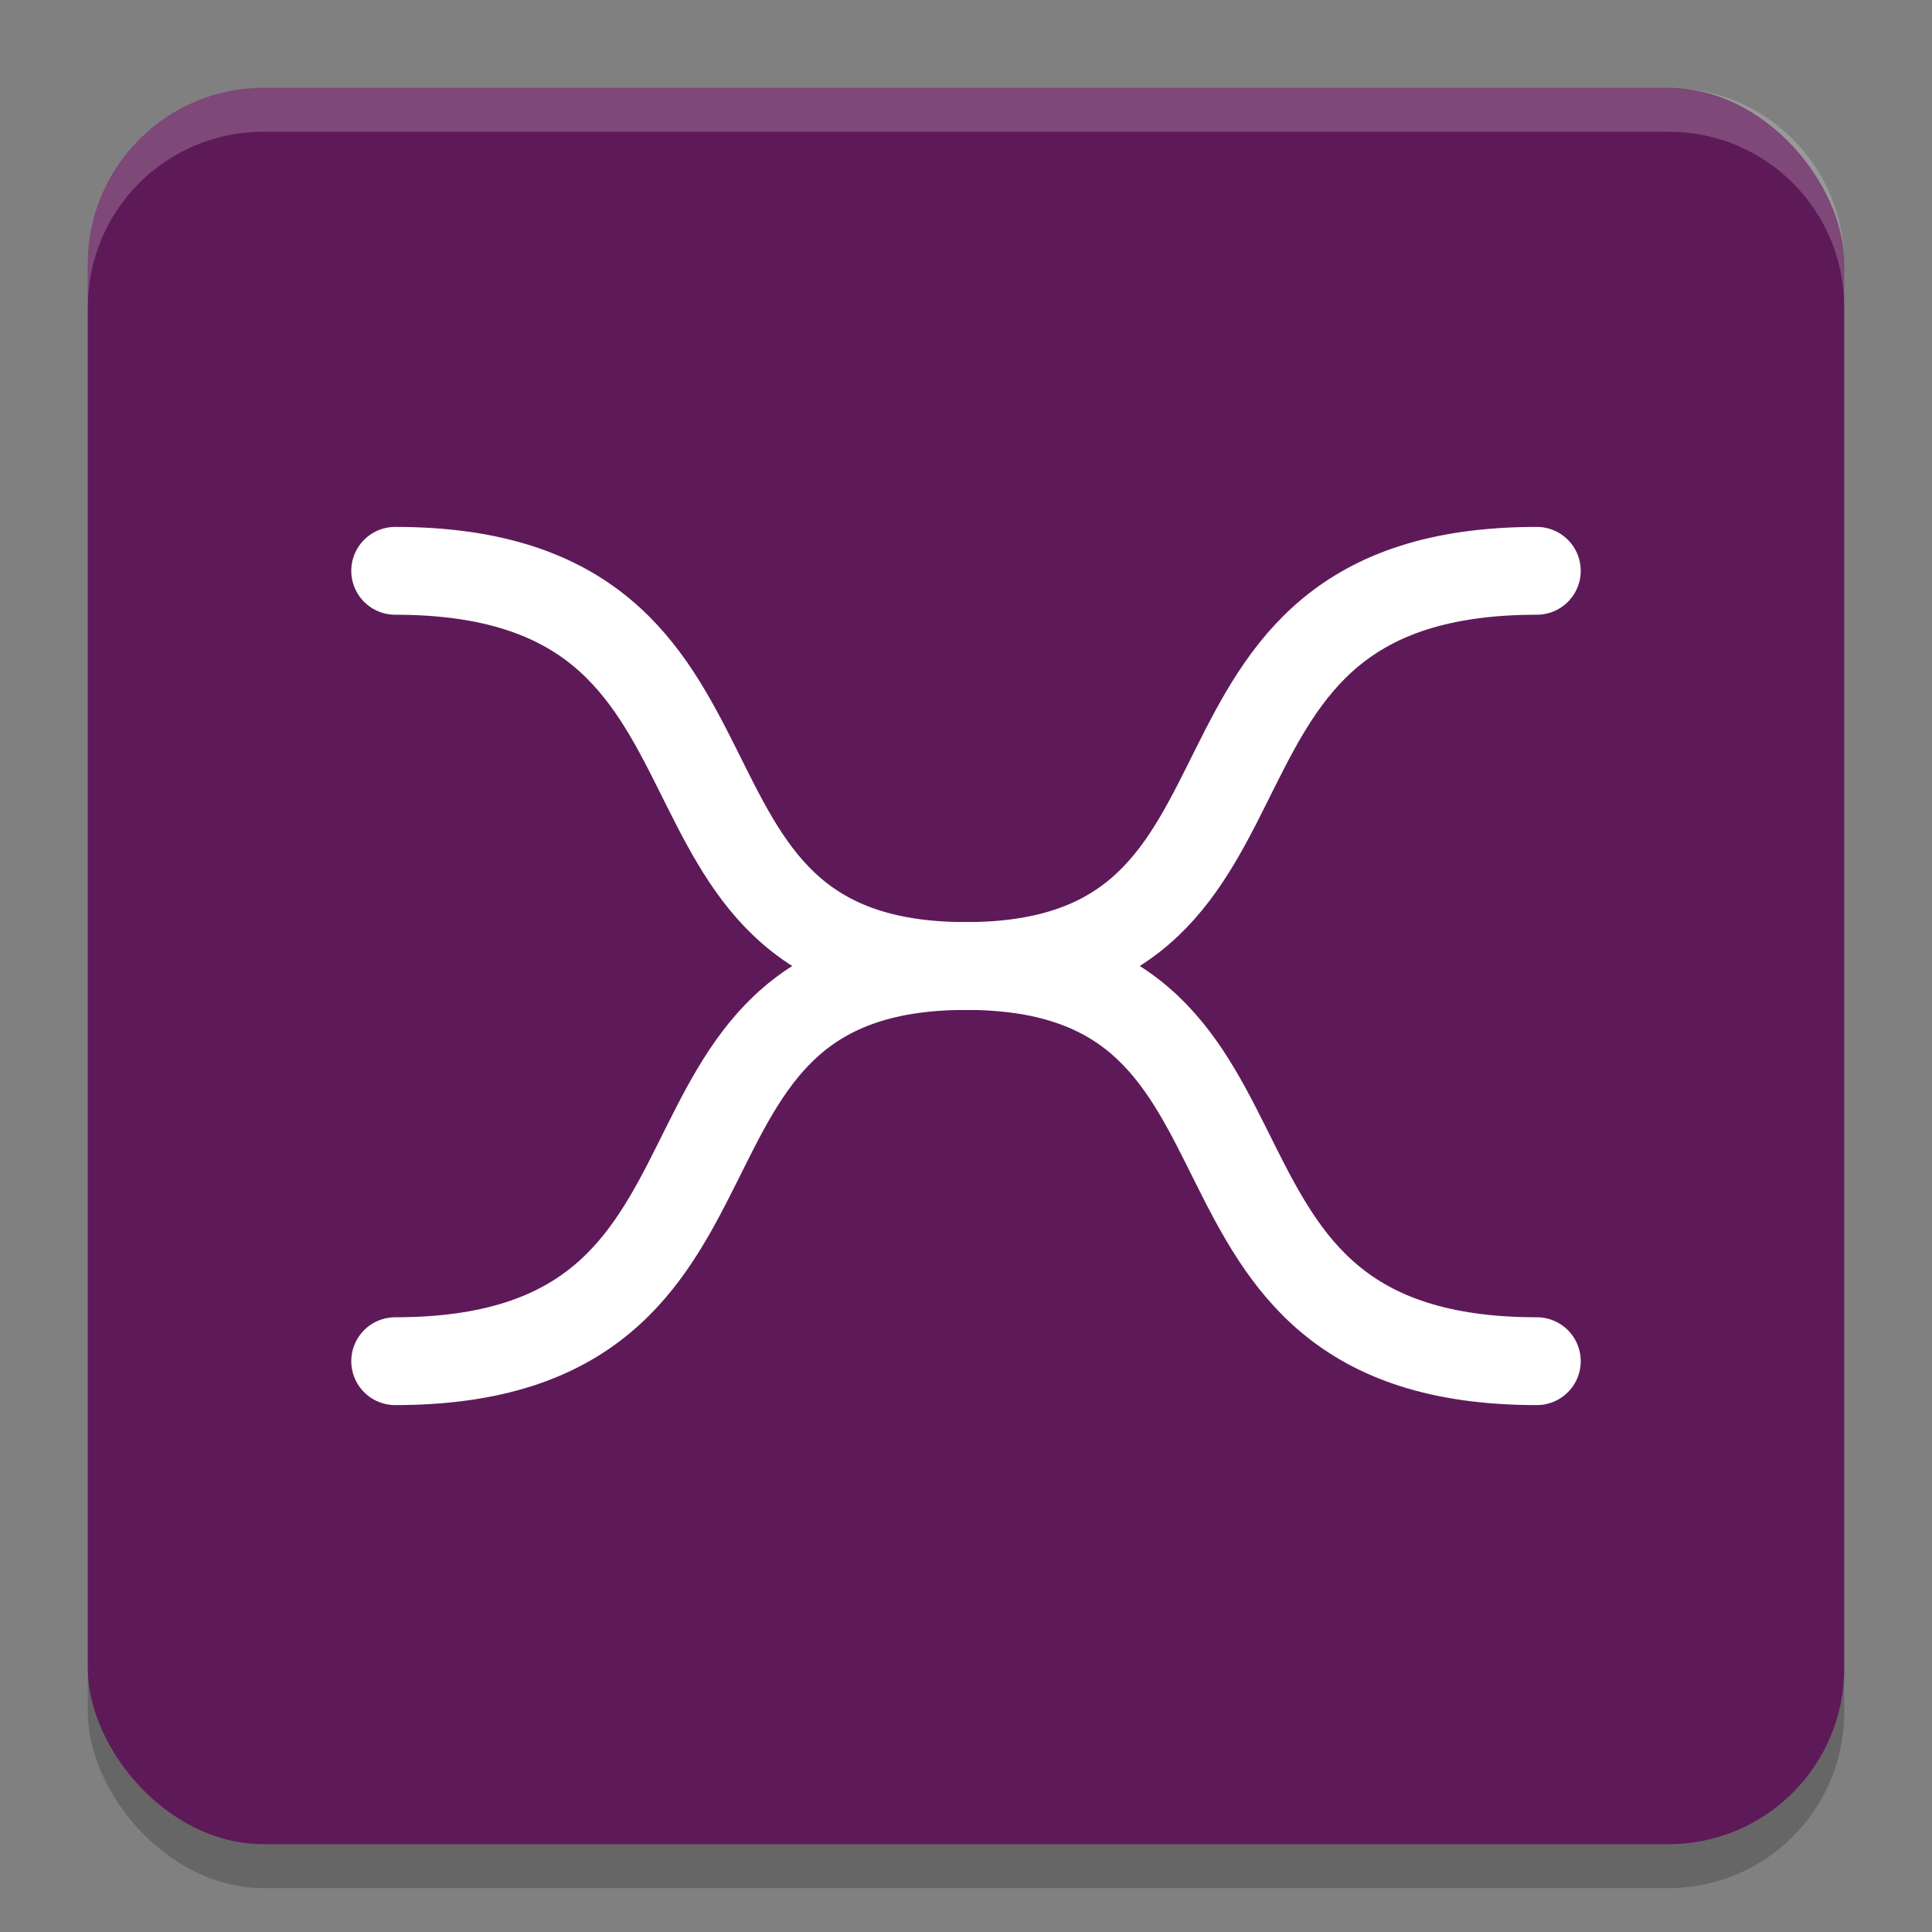 <svg xmlns="http://www.w3.org/2000/svg" width="22" height="22" version="1.1">
 <rect width="100%" height="100%" fill="#808080" stroke="none"/>
 <rect style="opacity:.2" width="20" height="20" x="1" y="1.5" rx="2" ry="2"/>
 <rect style="fill:#5e1a58" width="20" height="20" x="1" y="1" rx="2" ry="2"/>
 <path style="stroke:#ffffff;stroke-linecap:round;fill:none" d="m4.5 6.5c4.5 0 2.5 4.5 6.5 4.5s2-4.5 6.5-4.5"/>
 <path style="stroke:#ffffff;stroke-linecap:round;fill:none" d="m4.5 15.5c4.5 0 2.5-4.5 6.5-4.5s2 4.5 6.5 4.5"/>
 <path style="opacity:.2;fill:#ffffff" d="m3 1c-1.108 0-2 0.892-2 2v0.5c0-1.108 0.892-2 2-2h16c1.108 0 2 0.892 2 2v-0.5c0-1.108-0.892-2-2-2z"/>
</svg>
